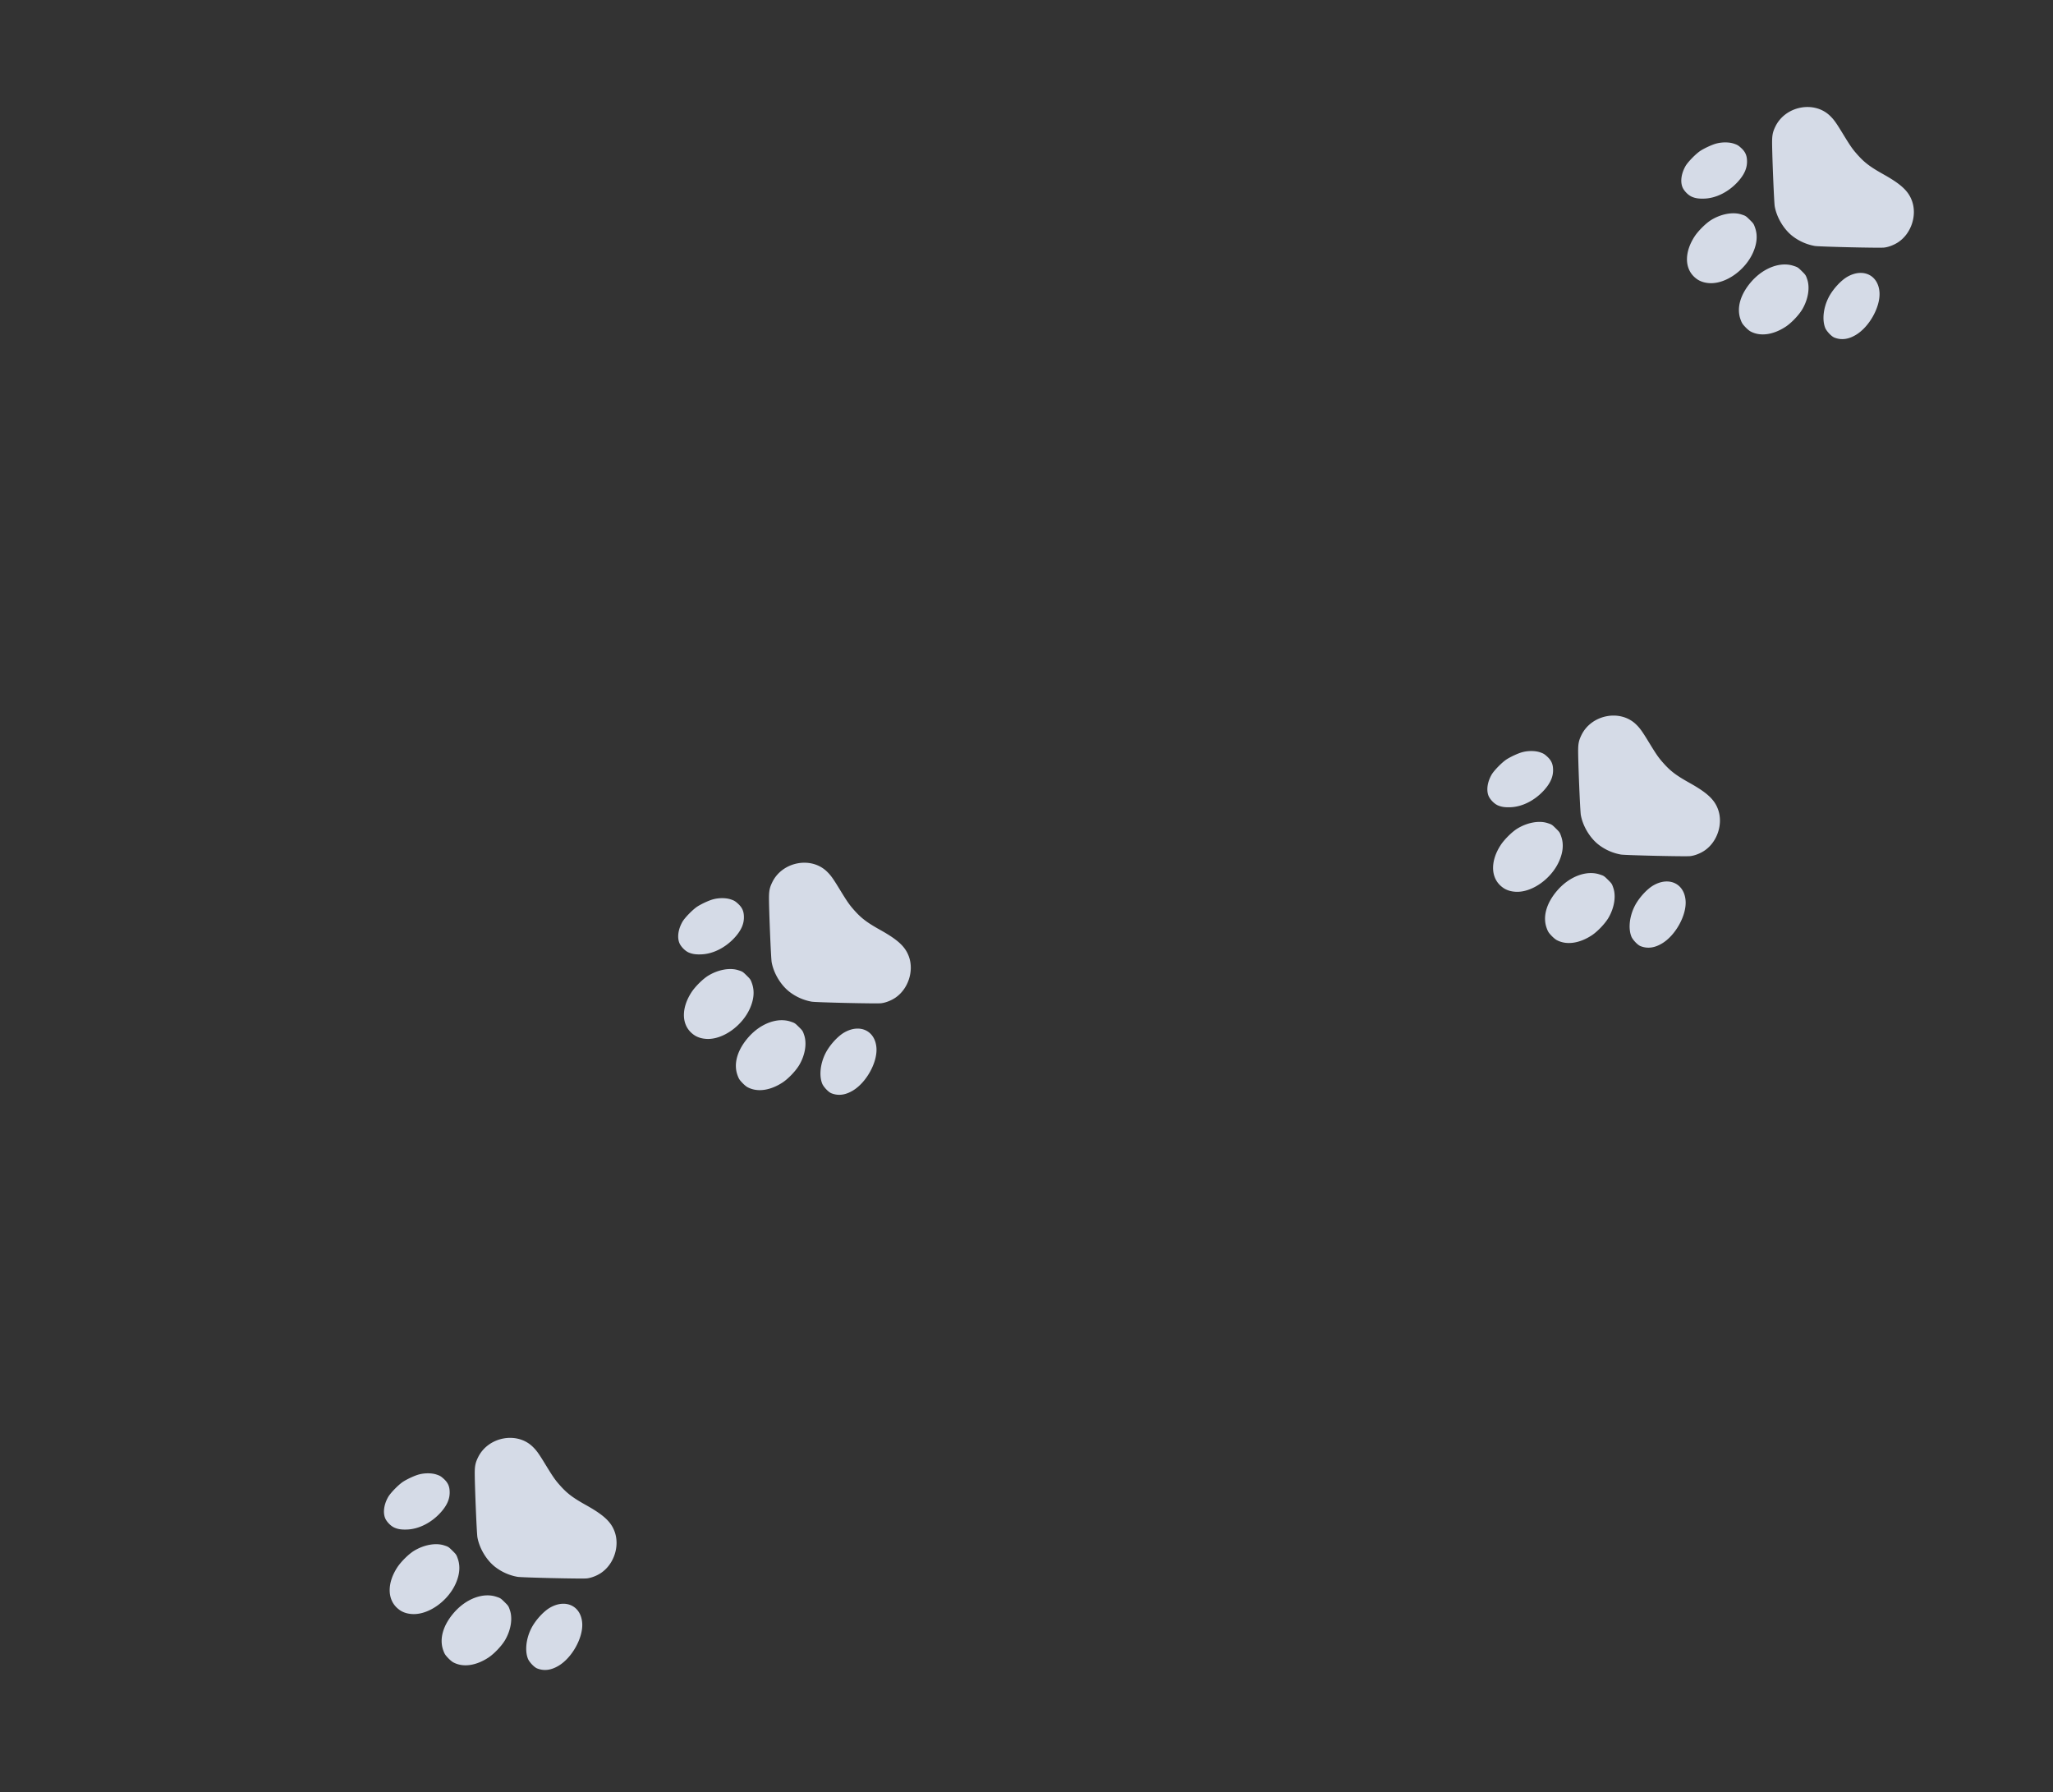 <svg width="307" height="268" viewBox="0 0 307 268" fill="none" xmlns="http://www.w3.org/2000/svg"><rect x="0" y="0" width="307" height="268" fill="#333333" stroke="none"/><g opacity=".9" clip-path="url(#clip0_86_1472)" fill="#E7EDFB"><path d="M232.774 140.559c1.454.785 3.38.522 5.254-.702.88-.581 2.026-1.788 2.533-2.681.85-1.487 1.114-3.191.685-4.425-.203-.606-.237-.65-.805-1.209-.573-.565-.606-.587-1.237-.792-1.933-.643-4.418.265-6.221 2.272-1.709 1.914-2.334 4.006-1.697 5.753.192.529.292.683.693 1.111.284.301.596.564.795.673Zm-7.796-7.681c.504.289 1.069.439 1.732.467 2.393.098 5.256-1.928 6.43-4.556.603-1.358.71-2.59.32-3.709-.214-.617-.242-.655-.81-1.215-.568-.559-.612-.592-1.221-.786-1.263-.422-3.039-.099-4.535.818-.808.498-1.976 1.661-2.517 2.51-1.453 2.265-1.479 4.597-.055 5.967.184.181.478.405.656.504Zm20.327 8.588c1.031.412 2.096.288 3.234-.4 1.975-1.18 3.611-4.087 3.528-6.252-.114-2.657-2.448-3.816-4.852-2.411-.995.587-2.201 1.933-2.788 3.12-.762 1.53-.954 3.294-.486 4.489.191.496.932 1.28 1.364 1.454Zm-21.349-21.055c.549.245 1.102.329 1.975.289 1.745-.079 3.605-1.032 4.975-2.556.986-1.101 1.404-2.104 1.329-3.231-.038-.74-.302-1.274-.897-1.805-.401-.362-.55-.454-1.088-.633-.714-.232-1.731-.235-2.591-.008-.617.159-1.718.665-2.367 1.078-.682.436-1.926 1.711-2.259 2.315-.6 1.065-.773 2.21-.474 3.053.192.562.838 1.243 1.397 1.498Zm15.193 5.964a7.639 7.639 0 0 0 3.237 1.401c.647.111 9.592.315 10.338.238.668-.066 1.533-.398 2.165-.829 1.902-1.284 2.793-3.948 2.042-6.103-.53-1.509-1.609-2.529-4.333-4.05-1.986-1.112-2.825-1.752-3.912-2.987-.691-.779-.998-1.225-2.127-3.072-.985-1.617-1.331-2.101-1.91-2.66-2.381-2.303-6.673-1.464-8.164 1.597-.364.748-.477 1.219-.492 2.136-.028 1.464.29 9.234.399 9.825.311 1.71 1.413 3.508 2.757 4.504Z"/></g><g opacity=".9" clip-path="url(#clip1_86_1472)" fill="#E7EDFB"><path d="M261.765 49.556c1.452.786 3.379.524 5.254-.7.88-.58 2.026-1.787 2.534-2.68.851-1.486 1.115-3.19.687-4.424-.203-.606-.237-.65-.804-1.21-.573-.565-.606-.587-1.237-.792-1.933-.644-4.418.263-6.222 2.27-1.71 1.912-2.336 4.004-1.7 5.751.192.529.292.683.693 1.111.284.302.595.565.795.674Zm-7.794-7.686c.505.29 1.069.44 1.733.47 2.392.099 5.256-1.927 6.431-4.553.604-1.358.712-2.59.323-3.71-.214-.617-.242-.655-.81-1.215-.567-.56-.612-.592-1.221-.787-1.262-.422-3.039-.1-4.535.816-.809.498-1.977 1.66-2.518 2.51-1.454 2.263-1.482 4.595-.058 5.966.183.181.478.406.655.504Zm20.324 8.6c1.03.412 2.096.288 3.234-.399 1.975-1.18 3.612-4.086 3.531-6.25-.112-2.657-2.446-3.817-4.85-2.414-.996.587-2.202 1.932-2.791 3.118-.763 1.53-.955 3.294-.488 4.49.191.495.932 1.28 1.364 1.454Zm-21.338-21.066c.548.244 1.101.329 1.974.29 1.745-.079 3.606-1.03 4.976-2.554.987-1.1 1.405-2.104 1.331-3.23-.038-.74-.301-1.274-.896-1.806-.4-.362-.55-.454-1.087-.633-.715-.233-1.731-.237-2.591-.01-.618.16-1.719.664-2.368 1.077-.682.436-1.927 1.71-2.26 2.314-.601 1.065-.775 2.21-.476 3.053.191.562.837 1.243 1.397 1.498Zm15.189 5.971a7.63 7.63 0 0 0 3.236 1.403c.647.111 9.593.32 10.338.243.668-.066 1.533-.398 2.165-.827 1.903-1.284 2.796-3.948 2.046-6.102-.53-1.51-1.608-2.53-4.331-4.053-1.986-1.113-2.825-1.754-3.91-2.989-.691-.78-.998-1.225-2.127-3.073-.983-1.618-1.329-2.101-1.907-2.66-2.381-2.305-6.673-1.468-8.165 1.592-.365.748-.478 1.218-.494 2.136-.028 1.464.285 9.234.394 9.825.311 1.71 1.411 3.509 2.755 4.505Z"/></g><g opacity=".9" clip-path="url(#clip2_86_1472)" fill="#E7EDFB"><path d="M111.775 162.559c1.453.785 3.379.522 5.254-.702.88-.581 2.025-1.788 2.532-2.682.851-1.487 1.114-3.19.685-4.424-.203-.607-.236-.65-.804-1.21-.573-.564-.607-.586-1.238-.792-1.933-.643-4.418.265-6.22 2.273-1.709 1.913-2.335 4.006-1.697 5.753.191.529.292.683.693 1.11.284.302.595.565.795.674Zm-7.797-7.682c.505.289 1.07.44 1.733.468 2.393.098 5.256-1.929 6.429-4.556.603-1.358.71-2.591.321-3.709-.215-.617-.243-.656-.81-1.215-.568-.559-.612-.592-1.222-.786-1.262-.422-3.039-.099-4.535.818-.808.498-1.976 1.661-2.517 2.51-1.452 2.265-1.479 4.596-.055 5.967a3.7 3.7 0 0 0 .656.503Zm20.328 8.589c1.03.412 2.095.288 3.234-.4 1.974-1.181 3.61-4.088 3.528-6.253-.114-2.656-2.449-3.815-4.852-2.411-.996.588-2.201 1.934-2.789 3.12-.762 1.531-.953 3.294-.486 4.49.192.495.932 1.28 1.365 1.454Zm-21.349-21.055c.549.244 1.102.329 1.974.289 1.745-.079 3.606-1.032 4.975-2.556.986-1.101 1.404-2.104 1.33-3.231-.039-.74-.303-1.274-.898-1.805-.4-.362-.55-.455-1.087-.633-.715-.232-1.731-.236-2.591-.008-.618.159-1.719.664-2.368 1.078-.681.436-1.926 1.71-2.258 2.315-.6 1.065-.774 2.21-.475 3.053.192.562.838 1.242 1.398 1.498Zm15.193 5.963a7.624 7.624 0 0 0 3.236 1.402c.647.111 9.593.315 10.338.237.668-.065 1.533-.398 2.165-.828 1.902-1.285 2.794-3.948 2.043-6.103-.531-1.51-1.61-2.529-4.334-4.05-1.986-1.112-2.825-1.752-3.911-2.987-.691-.78-.998-1.225-2.128-3.073-.984-1.617-1.33-2.1-1.909-2.659-2.382-2.303-6.674-1.464-8.164 1.596-.365.749-.477 1.219-.493 2.136-.028 1.465.29 9.235.399 9.825.311 1.711 1.413 3.509 2.758 4.504Z"/></g><g opacity=".9" clip-path="url(#clip3_86_1472)" fill="#E7EDFB"><path d="M67.775 248.559c1.453.785 3.38.522 5.254-.702.88-.581 2.025-1.788 2.532-2.681.851-1.487 1.114-3.191.685-4.425-.203-.606-.236-.65-.804-1.209-.573-.565-.607-.587-1.238-.792-1.933-.643-4.417.265-6.22 2.272-1.71 1.914-2.335 4.006-1.697 5.753.191.529.292.683.693 1.111.284.301.595.564.795.673Zm-7.797-7.681c.505.289 1.07.439 1.733.467 2.392.098 5.256-1.928 6.43-4.556.602-1.358.71-2.59.32-3.709-.215-.617-.243-.655-.81-1.215-.568-.559-.612-.592-1.222-.786-1.262-.422-3.039-.099-4.535.818-.808.498-1.976 1.661-2.517 2.51-1.452 2.265-1.479 4.597-.055 5.967.184.181.479.405.656.504Zm20.328 8.588c1.03.412 2.096.288 3.234-.4 1.974-1.18 3.61-4.087 3.528-6.252-.114-2.657-2.448-3.816-4.852-2.411-.996.587-2.201 1.933-2.789 3.12-.762 1.53-.953 3.294-.486 4.489.192.496.932 1.28 1.365 1.454Zm-21.349-21.055c.549.245 1.102.329 1.974.289 1.745-.079 3.606-1.032 4.975-2.556.986-1.101 1.404-2.104 1.33-3.231-.039-.74-.303-1.274-.898-1.805-.4-.362-.55-.454-1.087-.633-.715-.232-1.731-.235-2.591-.008-.618.159-1.719.665-2.368 1.078-.681.436-1.926 1.711-2.259 2.315-.6 1.065-.773 2.21-.474 3.053.192.562.838 1.243 1.398 1.498Zm15.193 5.964a7.638 7.638 0 0 0 3.236 1.401c.647.111 9.593.315 10.338.238.668-.066 1.533-.398 2.165-.829 1.902-1.284 2.794-3.948 2.043-6.103-.53-1.509-1.61-2.529-4.334-4.05-1.986-1.112-2.825-1.752-3.911-2.987-.691-.779-.998-1.225-2.128-3.072-.984-1.617-1.33-2.101-1.91-2.66-2.38-2.303-6.672-1.464-8.163 1.597-.365.748-.478 1.219-.493 2.136-.027 1.464.29 9.234.4 9.825.31 1.71 1.412 3.508 2.757 4.504Z"/></g><defs><clipPath id="clip0_86_1472"><path fill="#fff" transform="rotate(-135.427 151.12 27.581)" d="M0 0h40v40H0z"/></clipPath><clipPath id="clip1_86_1472"><path fill="#fff" transform="rotate(-135.398 146.973 -23.898)" d="M0 0h40v40H0z"/></clipPath><clipPath id="clip2_86_1472"><path fill="#fff" transform="rotate(-135.427 95.13 63.377)" d="M0 0h40v40H0z"/></clipPath><clipPath id="clip3_86_1472"><path fill="#fff" transform="rotate(-135.427 90.753 115.394)" d="M0 0h40v40H0z"/></clipPath></defs></svg>